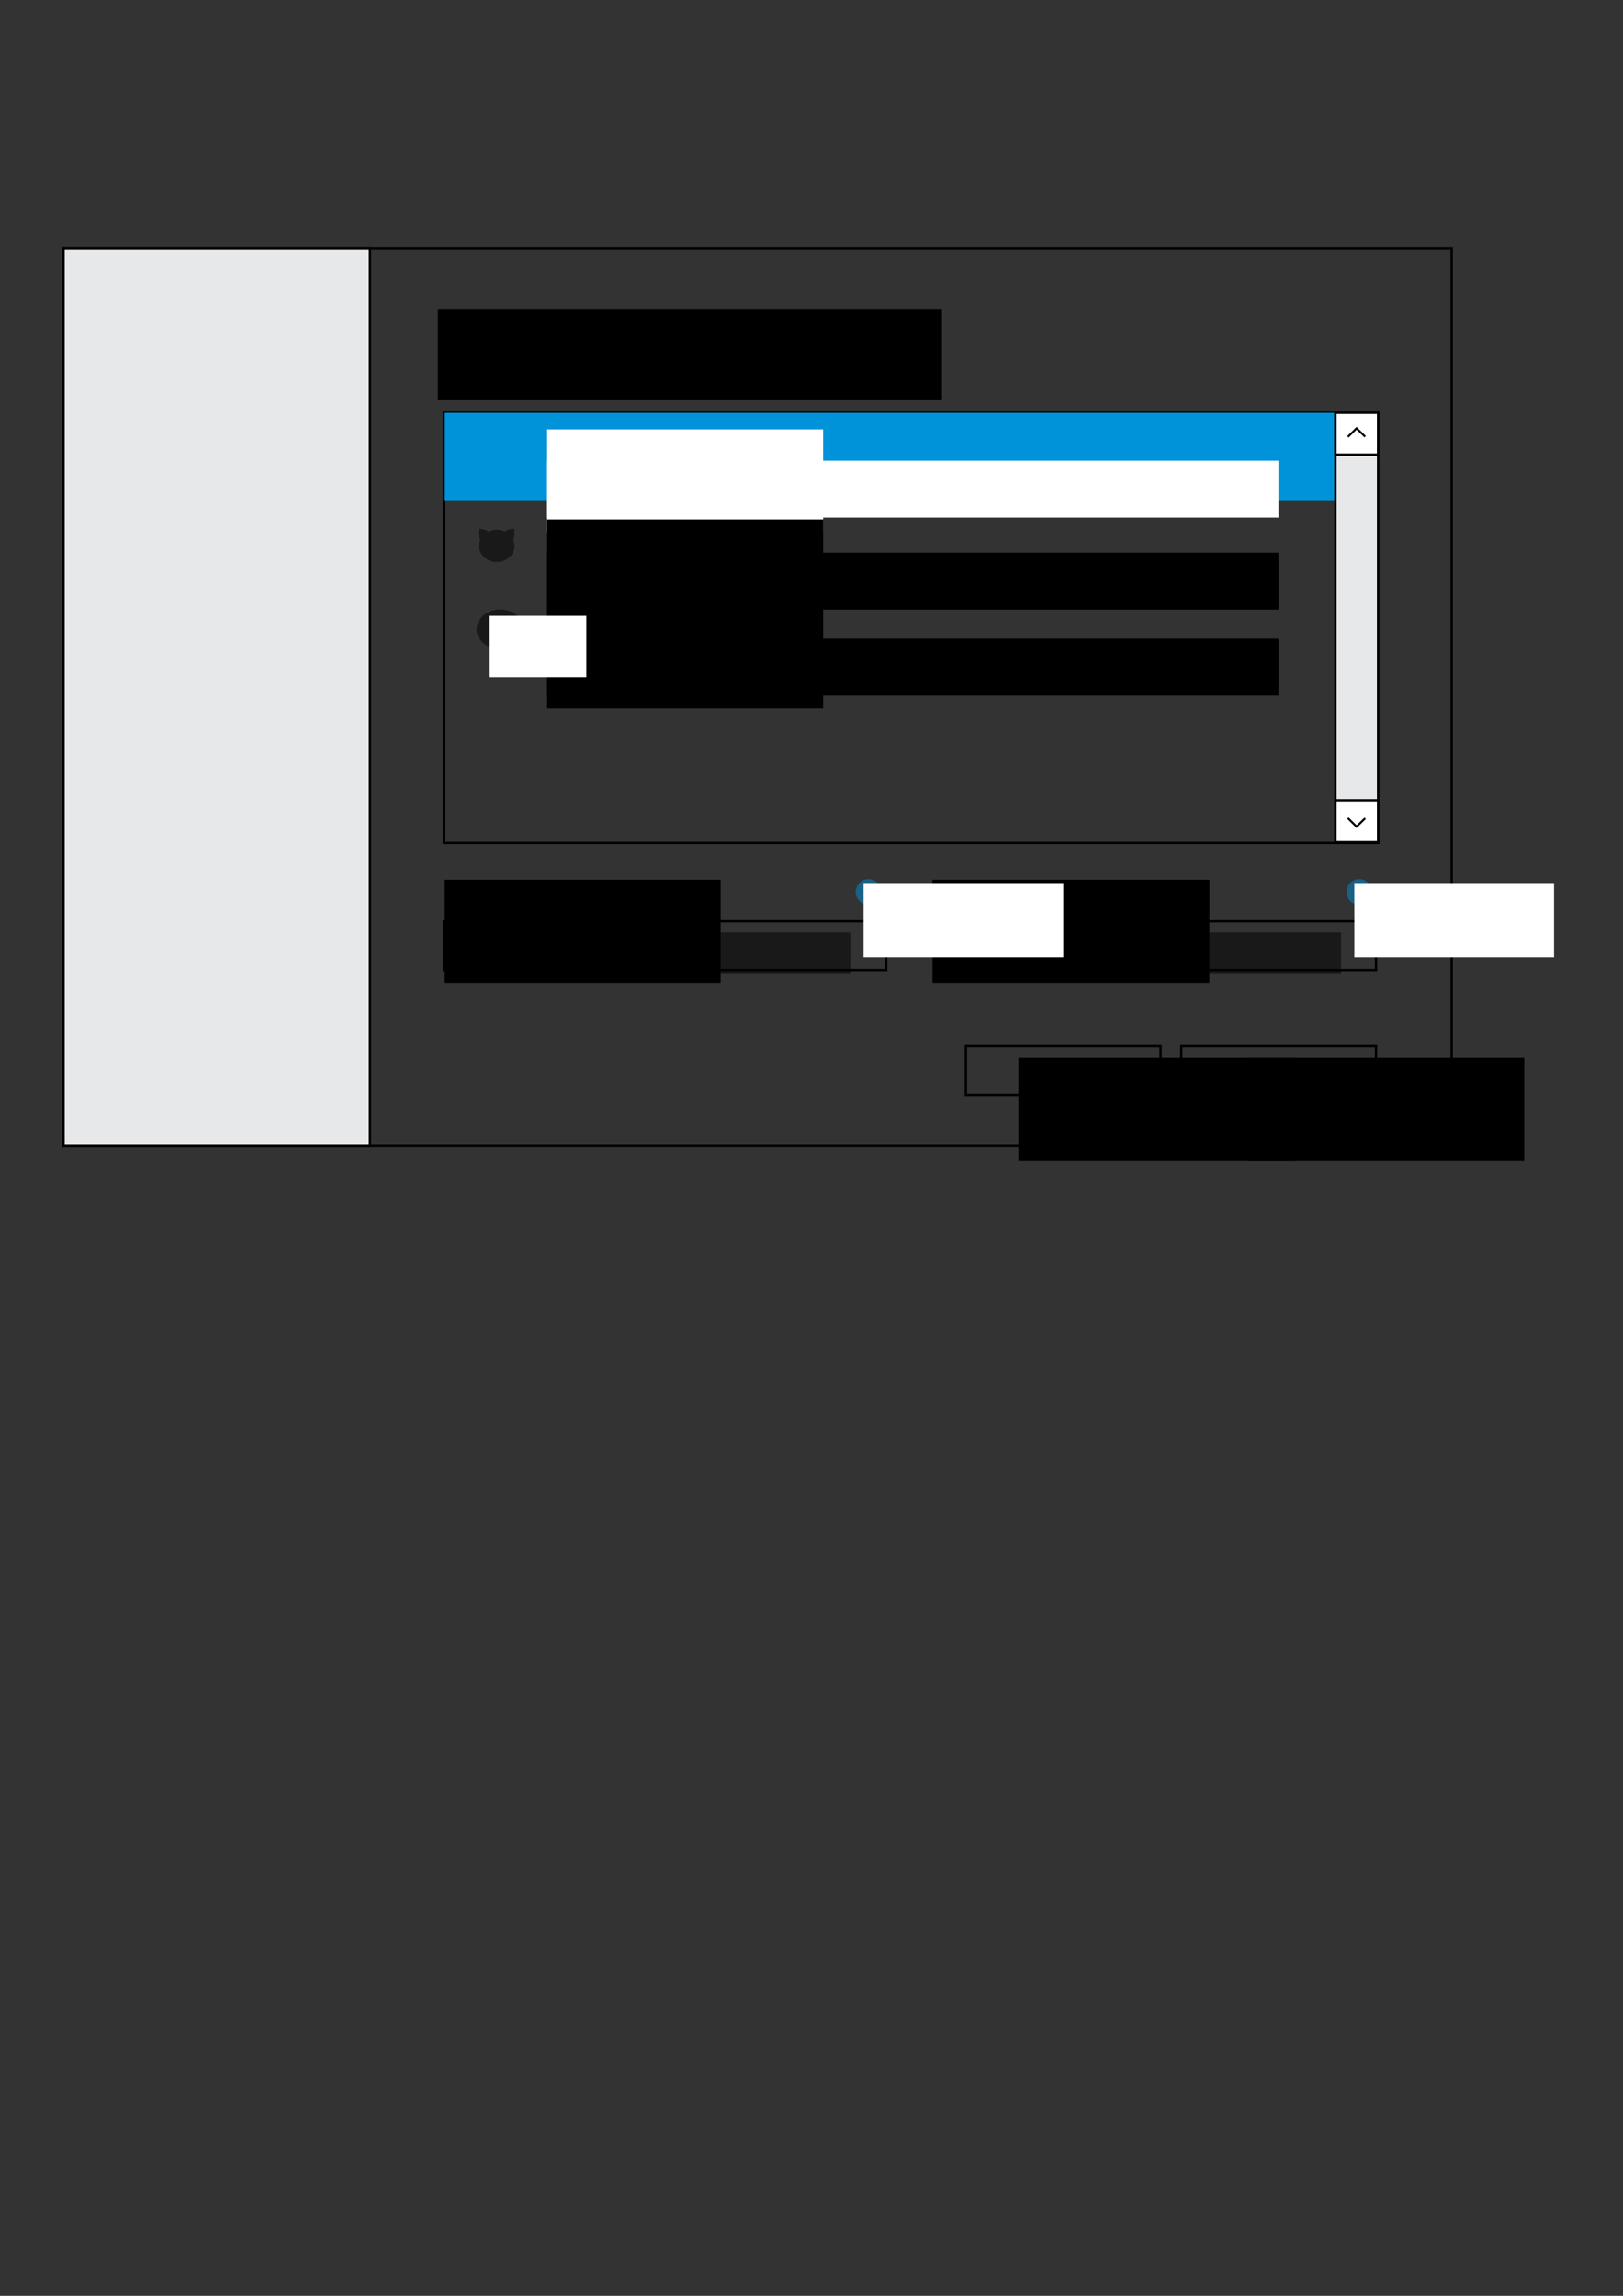 <?xml version="1.0" encoding="UTF-8" standalone="no"?>
<!-- Created with Inkscape (http://www.inkscape.org/) -->

<svg
   xmlns:dc="http://purl.org/dc/elements/1.1/"
   xmlns:cc="http://creativecommons.org/ns#"
   xmlns:rdf="http://www.w3.org/1999/02/22-rdf-syntax-ns#"
   xmlns:svg="http://www.w3.org/2000/svg"
   xmlns="http://www.w3.org/2000/svg"
   xmlns:sodipodi="http://sodipodi.sourceforge.net/DTD/sodipodi-0.dtd"
   xmlns:inkscape="http://www.inkscape.org/namespaces/inkscape"
   width="210mm"
   height="297mm"
   id="svg9662"
   version="1.1"
   inkscape:version="0.48.2 r9819"
   sodipodi:docname="add-project-dialog.svg">
  <rect width="100%" height="100%" fill="#333333" stroke="none"/>
  <defs
     id="defs3" />
  <sodipodi:namedview
     inkscape:document-units="mm"
     id="base"
     pagecolor="#ffffff"
     bordercolor="#666666"
     borderopacity="1.0"
     inkscape:pageopacity="0.0"
     inkscape:pageshadow="2"
     inkscape:zoom="1"
     inkscape:cx="613.60727"
     inkscape:cy="695.52765"
     inkscape:current-layer="layer1"
     showgrid="false"
     inkscape:window-width="1440"
     inkscape:window-height="843"
     inkscape:window-x="0"
     inkscape:window-y="26"
     inkscape:window-maximized="1" />
  <g
     inkscape:label="Layer 1"
     inkscape:groupmode="layer"
     id="layer1">
    <rect
       style="fill:none;stroke:#000000;stroke-width:1.132;stroke-miterlimit:4;stroke-opacity:1;stroke-dasharray:none"
       id="rect9672"
       width="678.868"
       height="438.868"
       x="31.067"
       y="121.428" />
    <rect
       y="450.428"
       x="217.067"
       height="23.868"
       width="216.315"
       id="rect10182"
       style="fill:none;stroke:#000000;stroke-width:1.132;stroke-miterlimit:4;stroke-opacity:1;stroke-dasharray:none" />
    <flowRoot
       xml:space="preserve"
       id="flowRoot10184"
       style="font-size:37.571px;font-style:normal;font-variant:normal;font-weight:bold;font-stretch:normal;line-height:125%;letter-spacing:0px;word-spacing:0px;fill:#000000;fill-opacity:1;stroke:none;font-family:Overpass;-inkscape-font-specification:Sans Bold"
       transform="matrix(0.373,0,0,0.373,110.359,348.694)"><flowRegion
         id="flowRegion10186"><rect
           id="rect10188"
           width="363"
           height="135"
           x="286"
           y="218.362"
           style="font-size:37.571px" /></flowRegion><flowPara
         id="flowPara10190">Address</flowPara></flowRoot>    <rect
       y="121.428"
       x="31.067"
       height="438.868"
       width="149.868"
       id="rect10192"
       style="fill:#e7e8e9;stroke:#000000;stroke-width:1.132;stroke-miterlimit:4;stroke-opacity:1;stroke-dasharray:none" />
    <rect
       style="fill:none;stroke:#000000;stroke-width:1.132;stroke-miterlimit:4;stroke-opacity:1;stroke-dasharray:none"
       id="rect10194"
       width="215.961"
       height="23.868"
       x="456.973"
       y="450.428" />
    <flowRoot
       transform="matrix(0.373,0,0,0.373,349.359,348.694)"
       style="font-size:37.571px;font-style:normal;font-variant:normal;font-weight:bold;font-stretch:normal;line-height:125%;letter-spacing:0px;word-spacing:0px;fill:#000000;fill-opacity:1;stroke:none;font-family:Overpass;-inkscape-font-specification:Sans Bold"
       id="flowRoot10196"
       xml:space="preserve"><flowRegion
         id="flowRegion10198"><rect
           style="font-size:37.571px"
           y="218.362"
           x="286"
           height="135"
           width="363"
           id="rect10200" /></flowRegion><flowPara
         id="flowPara10202">Remote Path</flowPara></flowRoot>    <rect
       style="fill:none;stroke:#000000;stroke-width:1.132;stroke-miterlimit:4;stroke-opacity:1;stroke-dasharray:none"
       id="rect10204"
       width="456.868"
       height="210.303"
       x="217.067"
       y="201.842" />
    <rect
       y="201.842"
       x="217.067"
       height="42.719"
       width="435.868"
       id="rect10396"
       style="fill:#0093d9;fill-opacity:1;stroke:none" />
    <flowRoot
       xml:space="preserve"
       id="flowRoot10206"
       style="font-size:37.571px;font-style:normal;font-variant:normal;font-weight:bold;font-stretch:normal;line-height:125%;letter-spacing:0px;word-spacing:0px;fill:#ffffff;fill-opacity:1;stroke:none;font-family:Overpass;-inkscape-font-specification:Sans Bold"
       transform="matrix(0.373,0,0,0.373,160.472,128.531)"><flowRegion
         id="flowRegion10208"><rect
           id="rect10210"
           width="363"
           height="135"
           x="286"
           y="218.362"
           style="font-size:37.571px;fill:#ffffff;fill-opacity:1" /></flowRegion><flowPara
         id="flowPara10212">On my own server</flowPara></flowRoot>    <path
       style="opacity:0.5;fill:#000000;fill-opacity:1;stroke:none"
       d="m 234.205,258.473 c 0,0 -0.49,3.814 0.7,5.479 -0.405,0.91 -0.642,1.913 -0.642,2.955 0,4.354 3.89,7.879 8.69,7.879 4.8,0 8.69,-3.525 8.69,-7.879 0,-1.098 -0.224,-2.159 -0.671,-3.109 1.058,-1.734 0.583,-5.325 0.583,-5.325 0,0 -3.169,0.24 -4.608,1.447 -1.198,-0.564 -2.552,-0.893 -3.995,-0.893 -1.476,0 -2.865,0.334 -4.083,0.923 -1.413,-1.245 -4.666,-1.477 -4.666,-1.477 z"
       id="path10222"
       inkscape:connector-curvature="0" />
    <flowRoot
       transform="matrix(0.373,0,0,0.373,160.472,172.531)"
       style="font-size:37.571px;font-style:normal;font-variant:normal;font-weight:bold;font-stretch:normal;line-height:125%;letter-spacing:0px;word-spacing:0px;fill:#000000;fill-opacity:1;stroke:none;font-family:Overpass;-inkscape-font-specification:Sans Bold"
       id="flowRoot10236"
       xml:space="preserve"><flowRegion
         id="flowRegion10238"><rect
           style="font-size:37.571px"
           y="218.362"
           x="286"
           height="135"
           width="363"
           id="rect10240" /></flowRegion><flowPara
         id="flowPara10242">Github</flowPara></flowRoot>    <flowRoot
       xml:space="preserve"
       id="flowRoot10244"
       style="font-size:32.204px;font-style:normal;font-variant:normal;font-weight:normal;font-stretch:normal;line-height:125%;letter-spacing:0px;word-spacing:0px;fill:#000000;fill-opacity:1;stroke:none;font-family:Overpass;-inkscape-font-specification:Overpass"
       transform="matrix(0.373,0,0,0.373,160.472,188.794)"><flowRegion
         id="flowRegion10246"><rect
           id="rect10248"
           width="960.107"
           height="74.618"
           x="286"
           y="218.362"
           style="font-size:32.204px;font-style:normal;font-variant:normal;font-weight:normal;font-stretch:normal;font-family:Overpass;-inkscape-font-specification:Overpass" /></flowRegion><flowPara
         style="font-size:32.204px;font-style:normal;font-variant:normal;font-weight:normal;font-stretch:normal;opacity:0.5;font-family:Overpass;-inkscape-font-specification:Overpass"
         id="flowPara10250">Free public repositories with collaborator management</flowPara></flowRoot>    <flowRoot
       transform="matrix(0.373,0,0,0.373,107.472,69.531)"
       style="font-size:59.04px;font-style:normal;font-variant:normal;font-weight:bold;font-stretch:normal;line-height:125%;letter-spacing:0px;word-spacing:0px;fill:#000000;fill-opacity:1;stroke:none;font-family:Overpass;-inkscape-font-specification:Sans Bold"
       id="flowRoot10252"
       xml:space="preserve"><flowRegion
         id="flowRegion10254"><rect
           style="font-size:59.04px"
           y="218.362"
           x="286"
           height="118.898"
           width="660.883"
           id="rect10256" /></flowRegion><flowPara
         id="flowPara10258">Where is your project?</flowPara></flowRoot>    <flowRoot
       transform="matrix(0.373,0,0,0.373,117.844,374.442)"
       style="font-size:37.571px;font-style:normal;font-variant:normal;font-weight:normal;font-stretch:normal;line-height:125%;letter-spacing:0px;word-spacing:0px;opacity:0.5;fill:#000000;fill-opacity:1;stroke:none;font-family:Overpass;-inkscape-font-specification:Overpass"
       id="flowRoot10260"
       xml:space="preserve"><flowRegion
         id="flowRegion10262"><rect
           style="font-size:37.571px;font-weight:normal;-inkscape-font-specification:Overpass"
           y="218.362"
           x="286"
           height="53.403"
           width="512.911"
           id="rect10264" /></flowRegion><flowPara
         id="flowPara10266">domain name or IP address</flowPara></flowRoot>    <flowRoot
       xml:space="preserve"
       id="flowRoot10274"
       style="font-size:37.571px;font-style:normal;font-variant:normal;font-weight:normal;font-stretch:normal;line-height:125%;letter-spacing:0px;word-spacing:0px;opacity:0.5;fill:#000000;fill-opacity:1;stroke:none;font-family:Overpass;-inkscape-font-specification:Overpass"
       transform="matrix(0.373,0,0,0.373,357.844,374.442)"><flowRegion
         id="flowRegion10276"><rect
           id="rect10278"
           width="512.911"
           height="53.403"
           x="286"
           y="218.362"
           style="font-size:37.571px;font-weight:normal;-inkscape-font-specification:Overpass" /></flowRegion><flowPara
         id="flowPara10280">/path/to/project</flowPara></flowRoot>    <path
       sodipodi:type="arc"
       style="opacity:0.5;fill:#0093d9;fill-opacity:1;stroke:none"
       id="path10282"
       sodipodi:cx="431.5"
       sodipodi:cy="417.36218"
       sodipodi:rx="6.25"
       sodipodi:ry="6.25"
       d="m 437.75,417.362 a 6.25,6.25 0 1 1 -12.5,0 6.25,6.25 0 1 1 12.5,0 z"
       transform="translate(-6.75,18.75)" />
    <flowRoot
       xml:space="preserve"
       id="flowRoot10284"
       style="font-size:37.571px;font-style:normal;font-variant:normal;font-weight:bold;font-stretch:normal;line-height:125%;letter-spacing:0px;word-spacing:0px;fill:#ffffff;fill-opacity:1;stroke:none;font-family:Overpass;-inkscape-font-specification:Sans Bold"
       transform="matrix(0.269,0,0,0.269,345.402,372.997)"><flowRegion
         id="flowRegion10286"><rect
           id="rect10288"
           width="363"
           height="135"
           x="286"
           y="218.362"
           style="font-size:37.571px;fill:#ffffff;fill-opacity:1" /></flowRegion><flowPara
         id="flowPara10290">?</flowPara></flowRoot>    <path
       transform="translate(233.25,18.75)"
       d="m 437.75,417.362 a 6.25,6.25 0 1 1 -12.5,0 6.25,6.25 0 1 1 12.5,0 z"
       sodipodi:ry="6.25"
       sodipodi:rx="6.25"
       sodipodi:cy="417.36218"
       sodipodi:cx="431.5"
       id="path10292"
       style="opacity:0.5;fill:#0093d9;fill-opacity:1;stroke:none"
       sodipodi:type="arc" />
    <flowRoot
       transform="matrix(0.269,0,0,0.269,585.402,372.997)"
       style="font-size:37.571px;font-style:normal;font-variant:normal;font-weight:bold;font-stretch:normal;line-height:125%;letter-spacing:0px;word-spacing:0px;fill:#ffffff;fill-opacity:1;stroke:none;font-family:Overpass;-inkscape-font-specification:Sans Bold"
       id="flowRoot10294"
       xml:space="preserve"><flowRegion
         id="flowRegion10296"><rect
           style="font-size:37.571px;fill:#ffffff;fill-opacity:1"
           y="218.362"
           x="286"
           height="135"
           width="363"
           id="rect10298" /></flowRegion><flowPara
         id="flowPara10300">?</flowPara></flowRoot>    <rect
       y="511.428"
       x="577.702"
       height="23.868"
       width="95.232"
       id="rect10302"
       style="fill:none;stroke:#000000;stroke-width:1.132;stroke-miterlimit:4;stroke-opacity:1;stroke-dasharray:none" />
    <rect
       style="fill:none;stroke:#000000;stroke-width:1.132;stroke-miterlimit:4;stroke-opacity:1;stroke-dasharray:none"
       id="rect10304"
       width="95.232"
       height="23.868"
       x="472.358"
       y="511.428" />
    <flowRoot
       xml:space="preserve"
       id="flowRoot10306"
       style="font-size:37.571px;font-style:normal;font-variant:normal;font-weight:bold;font-stretch:normal;line-height:125%;letter-spacing:0px;word-spacing:0px;fill:#000000;fill-opacity:1;stroke:none;font-family:Overpass;-inkscape-font-specification:Sans Bold"
       transform="matrix(0.373,0,0,0.373,503.359,435.694)"><flowRegion
         id="flowRegion10308"><rect
           id="rect10310"
           width="363"
           height="135"
           x="286"
           y="218.362"
           style="font-size:37.571px" /></flowRegion><flowPara
         id="flowPara10312">Add</flowPara></flowRoot>    <flowRoot
       transform="matrix(0.373,0,0,0.373,391.359,435.694)"
       style="font-size:37.571px;font-style:normal;font-variant:normal;font-weight:bold;font-stretch:normal;line-height:125%;letter-spacing:0px;word-spacing:0px;fill:#000000;fill-opacity:1;stroke:none;font-family:Overpass;-inkscape-font-specification:Sans Bold"
       id="flowRoot10314"
       xml:space="preserve"><flowRegion
         id="flowRegion10316"><rect
           style="font-size:37.571px"
           y="218.362"
           x="286"
           height="135"
           width="363"
           id="rect10318" /></flowRegion><flowPara
         id="flowPara10320">Cancel</flowPara></flowRoot>    <flowRoot
       xml:space="preserve"
       id="flowRoot10324"
       style="font-size:37.571px;font-style:normal;font-variant:normal;font-weight:bold;font-stretch:normal;line-height:125%;letter-spacing:0px;word-spacing:0px;fill:#000000;fill-opacity:1;stroke:none;font-family:Overpass;-inkscape-font-specification:Sans Bold"
       transform="matrix(0.373,0,0,0.373,160.472,214.531)"><flowRegion
         id="flowRegion10326"><rect
           id="rect10328"
           width="363"
           height="135"
           x="286"
           y="218.362"
           style="font-size:37.571px" /></flowRegion><flowPara
         id="flowPara10330">Gitorious</flowPara></flowRoot>    <flowRoot
       transform="matrix(0.373,0,0,0.373,160.472,230.794)"
       style="font-size:32.204px;font-style:normal;font-variant:normal;font-weight:normal;font-stretch:normal;line-height:125%;letter-spacing:0px;word-spacing:0px;fill:#000000;fill-opacity:1;stroke:none;font-family:Overpass;-inkscape-font-specification:Overpass"
       id="flowRoot10332"
       xml:space="preserve"><flowRegion
         id="flowRegion10334"><rect
           style="font-size:32.204px;font-style:normal;font-variant:normal;font-weight:normal;font-stretch:normal;font-family:Overpass;-inkscape-font-specification:Overpass"
           y="218.362"
           x="286"
           height="74.618"
           width="960.107"
           id="rect10336" /></flowRegion><flowPara
         id="flowPara10338"
         style="font-size:32.204px;font-style:normal;font-variant:normal;font-weight:normal;font-stretch:normal;opacity:0.5;font-family:Overpass;-inkscape-font-specification:Overpass">Open source infrastructure for hosting open source projects</flowPara></flowRoot>    <flowRoot
       transform="matrix(0.373,0,0,0.373,160.472,143.794)"
       style="font-size:32.204px;font-style:normal;font-variant:normal;font-weight:normal;font-stretch:normal;line-height:125%;letter-spacing:0px;word-spacing:0px;fill:#ffffff;fill-opacity:1;stroke:none;font-family:Overpass;-inkscape-font-specification:Overpass"
       id="flowRoot10340"
       xml:space="preserve"><flowRegion
         id="flowRegion10342"><rect
           style="font-size:32.204px;font-style:normal;font-variant:normal;font-weight:normal;font-stretch:normal;fill:#ffffff;fill-opacity:1;font-family:Overpass;-inkscape-font-specification:Overpass"
           y="218.362"
           x="286"
           height="74.618"
           width="960.107"
           id="rect10344" /></flowRegion><flowPara
         id="flowPara10346"
         style="font-size:32.204px;font-style:normal;font-variant:normal;font-weight:normal;font-stretch:normal;opacity:0.5;fill:#ffffff;fill-opacity:1;font-family:Overpass;-inkscape-font-specification:Overpass">Everything under my control</flowPara></flowRoot>    <path
       sodipodi:type="arc"
       style="opacity:0.5;fill:#000000;fill-opacity:1;stroke:none"
       id="path10348"
       sodipodi:cx="255.375"
       sodipodi:cy="284.73718"
       sodipodi:rx="8.375"
       sodipodi:ry="8.375"
       d="m 263.75,284.737 a 8.375,8.375 0 1 1 -16.75,0 8.375,8.375 0 1 1 16.75,0 z"
       transform="matrix(1.373,0,0,1.149,-106.039,-19.498)" />
    <flowRoot
       xml:space="preserve"
       id="flowRoot10350"
       style="font-size:40px;font-style:normal;font-variant:normal;font-weight:bold;font-stretch:normal;line-height:125%;letter-spacing:0px;word-spacing:0px;fill:#ffffff;fill-opacity:1;stroke:none;font-family:Overpass;-inkscape-font-specification:Sans Bold"
       transform="matrix(0.384,0,0,0.384,154.474,185.774)"><flowRegion
         id="flowRegion10352"><rect
           id="rect10354"
           width="124.25"
           height="78"
           x="220.25"
           y="300.362"
           style="fill:#ffffff;fill-opacity:1" /></flowRegion><flowPara
         id="flowPara10356">G</flowPara></flowRoot>    <rect
       y="201.842"
       x="653.067"
       height="210.303"
       width="20.868"
       id="rect10406"
       style="fill:#e7e8e9;stroke:#000000;stroke-width:1.132;stroke-miterlimit:4;stroke-opacity:1;stroke-dasharray:none" />
    <rect
       style="fill:#ffffff;stroke:#000000;stroke-width:1.132;stroke-miterlimit:4;stroke-opacity:1;stroke-dasharray:none;fill-opacity:1"
       id="rect10408"
       width="20.868"
       height="20.445"
       x="653.067"
       y="201.842" />
    <rect
       y="391.347"
       x="653.067"
       height="20.445"
       width="20.868"
       id="rect10412"
       style="fill:#ffffff;stroke:#000000;stroke-width:1.132;stroke-miterlimit:4;stroke-opacity:1;stroke-dasharray:none;fill-opacity:1" />
    <path
       style="fill:none;stroke:#000000;stroke-width:1px;stroke-linecap:butt;stroke-linejoin:miter;stroke-opacity:1"
       d="m 667.614,213.524 -4.2,-4.077 -4.258,4.168"
       id="path10414"
       inkscape:connector-curvature="0"
       sodipodi:nodetypes="ccc" />
    <path
       sodipodi:nodetypes="ccc"
       inkscape:connector-curvature="0"
       id="path10416"
       d="m 667.614,400.103 -4.2,4.077 -4.258,-4.168"
       style="fill:none;stroke:#000000;stroke-width:1px;stroke-linecap:butt;stroke-linejoin:miter;stroke-opacity:1" />
  </g>
</svg>
